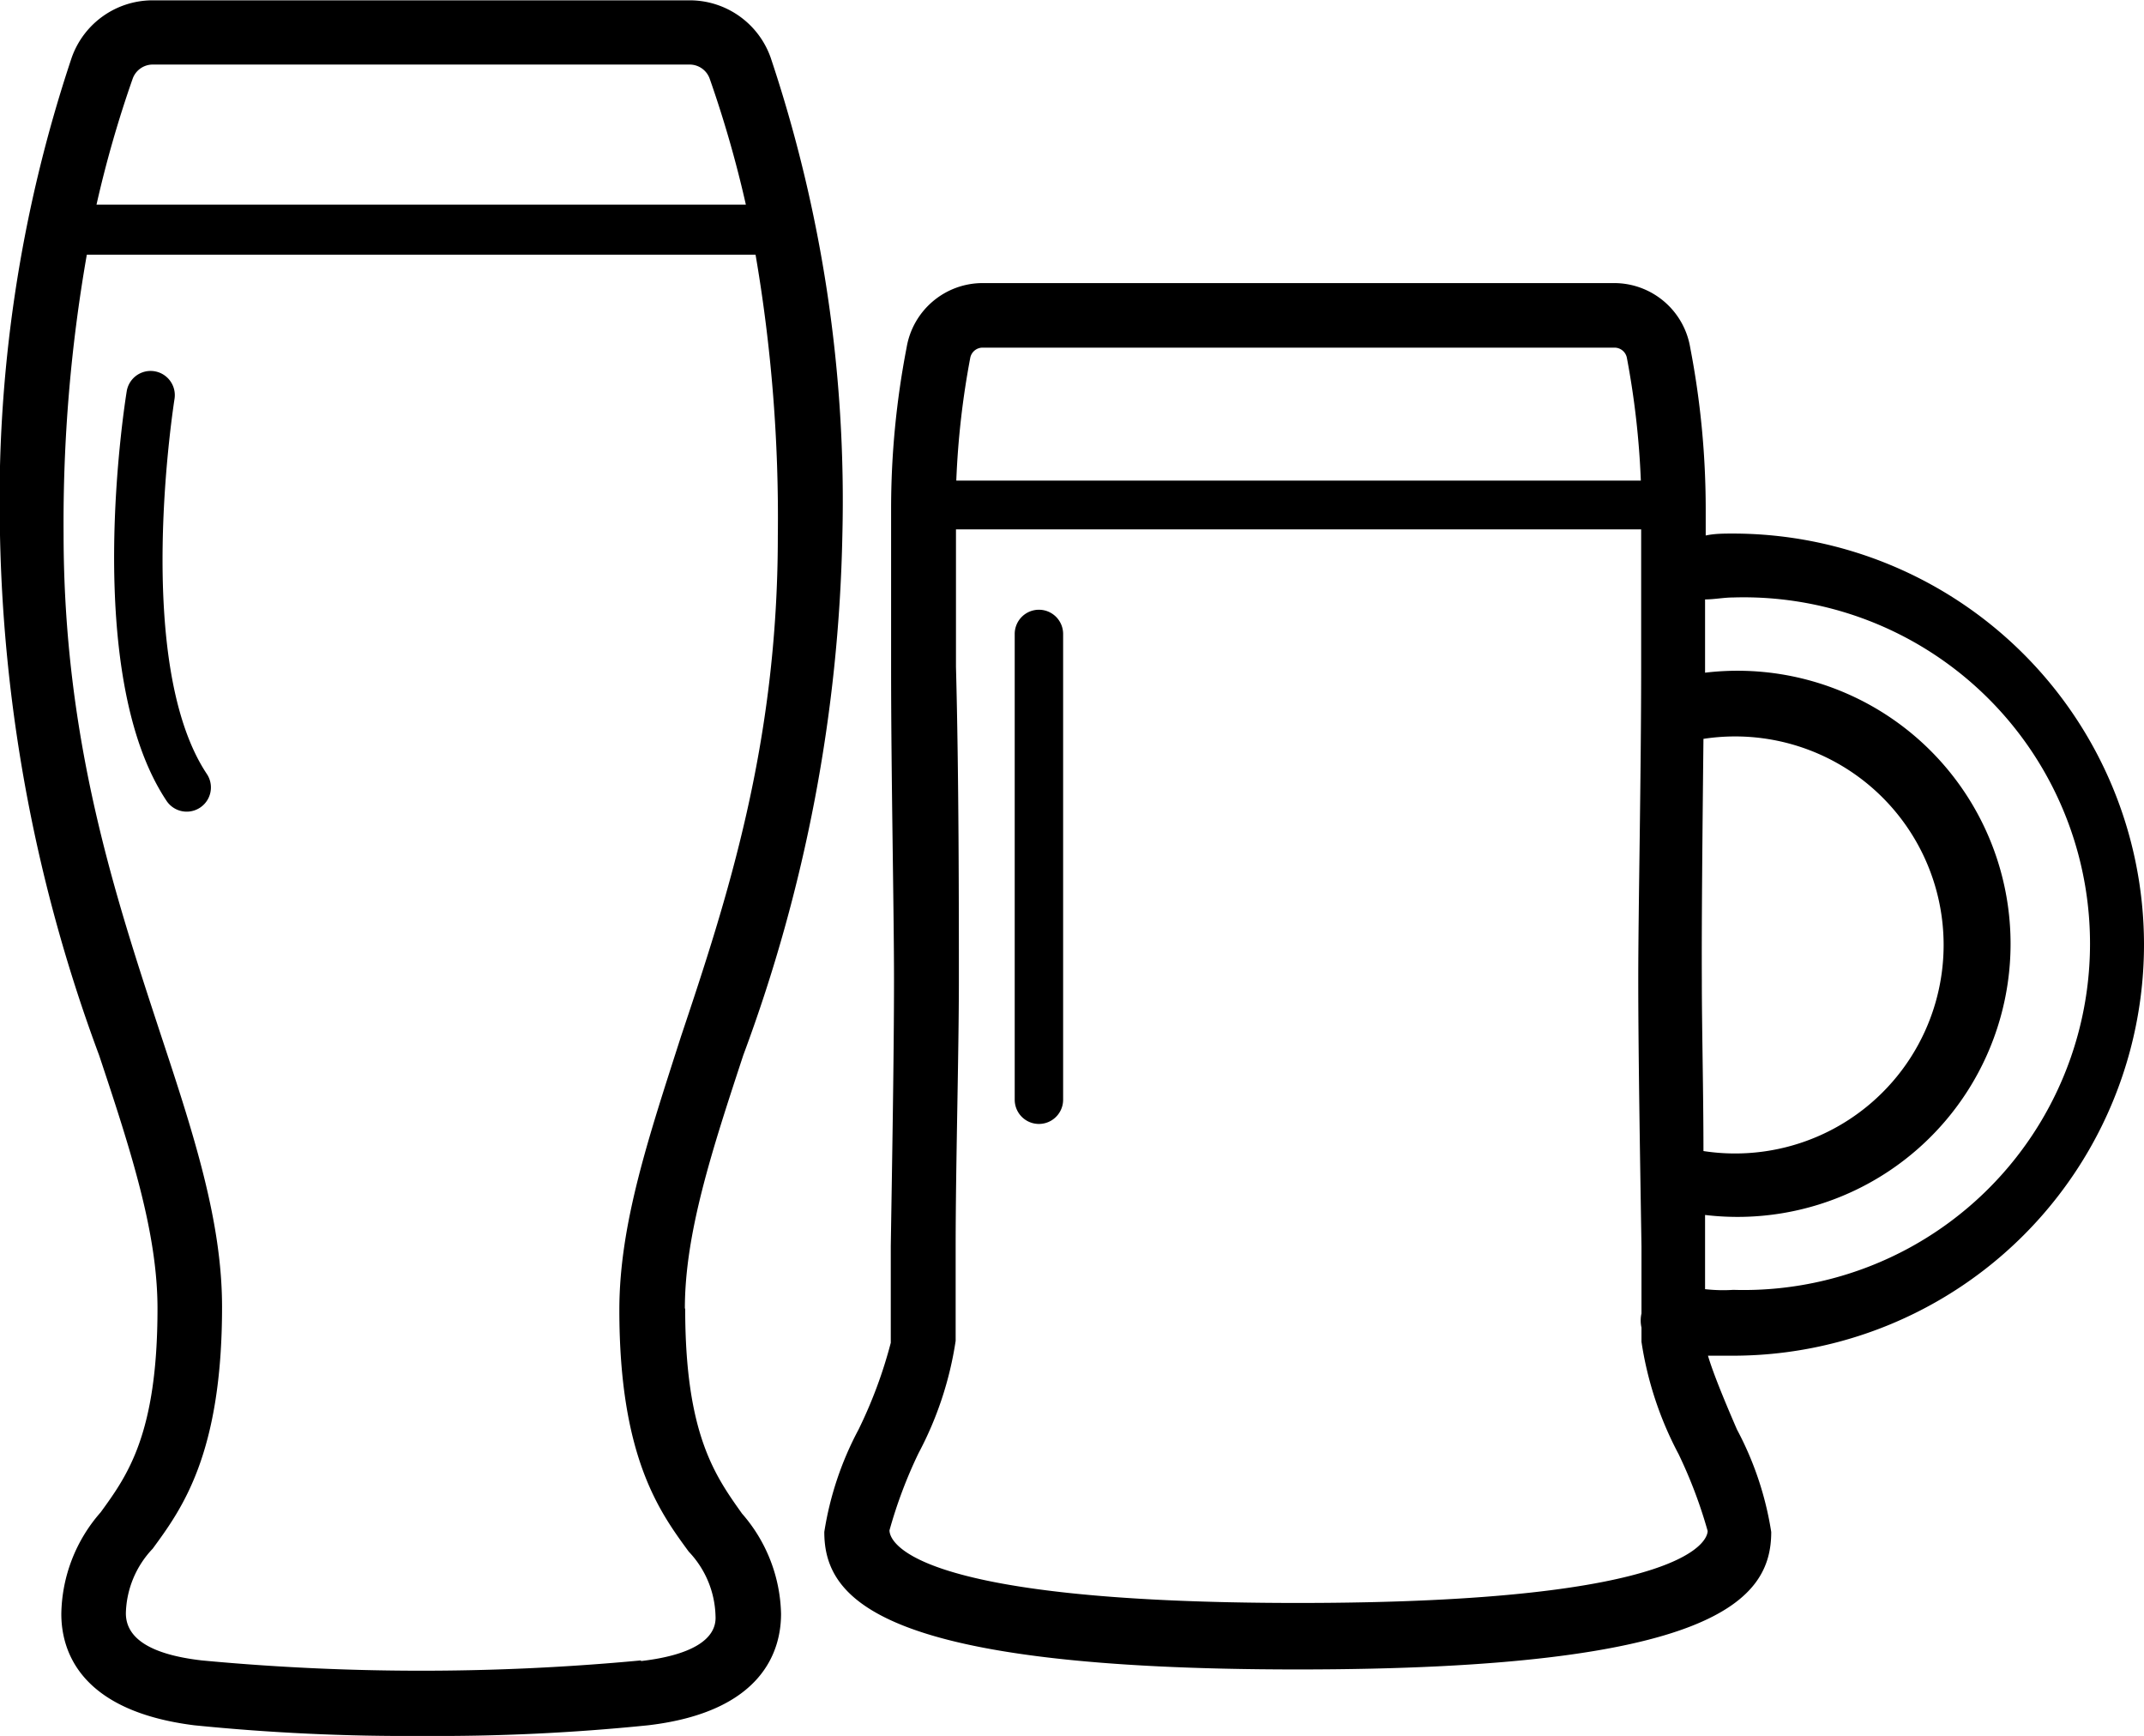 <svg data-name="Layer 1" xmlns="http://www.w3.org/2000/svg" viewBox="0 0 66.43 53.78"><title>Icon_RH_Objects_BeerGlasses_RGB_Black</title><path d="M5.41 12.34a.75.75 0 0 0-1.48-.24c-.06.36-1.4 8.76 1.23 12.71a.75.75 0 1 0 1.25-.83c-2.31-3.47-1.01-11.56-1-11.64zm26.78 6.55a.75.75 0 0 0-.75.75v14.43a.75.75 0 0 0 1.5 0V19.65a.75.75 0 0 0-.75-.76zm34.24 10.36A12.74 12.74 0 0 0 53.7 16.53c-.29 0-.57 0-.85.06v-.82a26.4 26.4 0 0 0-.48-5 2.39 2.39 0 0 0-2.35-2H30.44a2.39 2.39 0 0 0-2.35 2 26.28 26.28 0 0 0-.48 5v4.92c0 3.36.09 7.5.09 9.67 0 2.32-.06 5.74-.1 8.24v3a14.28 14.28 0 0 1-1 2.69 10 10 0 0 0-1.06 3.17c0 2.1 1.74 4.26 14.67 4.26s14.67-2.15 14.67-4.26a10 10 0 0 0-1.06-3.17c-.29-.67-.72-1.68-.9-2.29h.76a12.74 12.74 0 0 0 12.75-12.75zm-13.65-6.36a6.46 6.46 0 1 1 0 12.77c0-1.86-.05-3.8-.05-5.29-.01-1.74.02-4.68.05-7.48zM30.06 11.1a.39.39 0 0 1 .38-.33h19.58a.39.39 0 0 1 .39.33 25.91 25.91 0 0 1 .43 3.79H29.63a25.78 25.78 0 0 1 .43-3.79zm10.17 38.56c-12.32 0-12.67-2-12.67-2.25a14.38 14.38 0 0 1 .9-2.39 10.84 10.84 0 0 0 1.15-3.48v-2.92c0-2.51.1-5.94.1-8.27 0-2.17 0-6.33-.09-9.69V16.4h21.23v4.26c0 3.37-.09 7.52-.09 9.69 0 2.33.06 5.77.1 8.27v2.07a1 1 0 0 0 0 .44v.44a10.85 10.85 0 0 0 1.15 3.48 14.61 14.61 0 0 1 .9 2.38c0 .21-.36 2.23-12.68 2.23zm12.6-9.72v-2.3a8.46 8.46 0 1 0 0-16.8v-.18-2.09c.29 0 .58-.06.87-.06a10.73 10.73 0 1 1 0 21.45c-.29.02-.58.01-.86-.02zm-31.61.6c0-2.34.84-4.9 1.81-7.85a48.92 48.92 0 0 0 3.07-16.11 43.25 43.25 0 0 0-2.22-14.79 2.66 2.66 0 0 0-2.5-1.78H4.72a2.66 2.66 0 0 0-2.5 1.78A43.26 43.26 0 0 0 0 16.58a48.92 48.92 0 0 0 3.07 16.11c1 3 1.81 5.51 1.81 7.85 0 3.9-.94 5.18-1.76 6.31A4.87 4.87 0 0 0 1.9 50c0 1.11.54 3 4.12 3.45a65.86 65.86 0 0 0 7.06.33 64.57 64.57 0 0 0 7-.33c3.58-.42 4.12-2.34 4.12-3.45a4.87 4.87 0 0 0-1.21-3.11c-.83-1.17-1.76-2.45-1.76-6.35zM4.11 2.44A.66.66 0 0 1 4.72 2h16.66a.66.66 0 0 1 .61.44 35.26 35.26 0 0 1 1.12 3.9H2.99a35.27 35.27 0 0 1 1.12-3.9zm15.75 49a72.68 72.68 0 0 1-13.61 0c-1.56-.18-2.35-.67-2.35-1.46a3 3 0 0 1 .83-2c.91-1.24 2.15-2.94 2.15-7.49 0-2.66-.88-5.36-1.91-8.47-1.39-4.24-3-9.05-3-15.49a48.09 48.09 0 0 1 .72-8.64h20.72a48.08 48.08 0 0 1 .69 8.73c0 6.44-1.58 11.25-3 15.49-1 3.12-1.91 5.81-1.91 8.47 0 4.55 1.24 6.25 2.15 7.49a3 3 0 0 1 .83 2c.04.72-.75 1.21-2.31 1.39z"/></svg>
